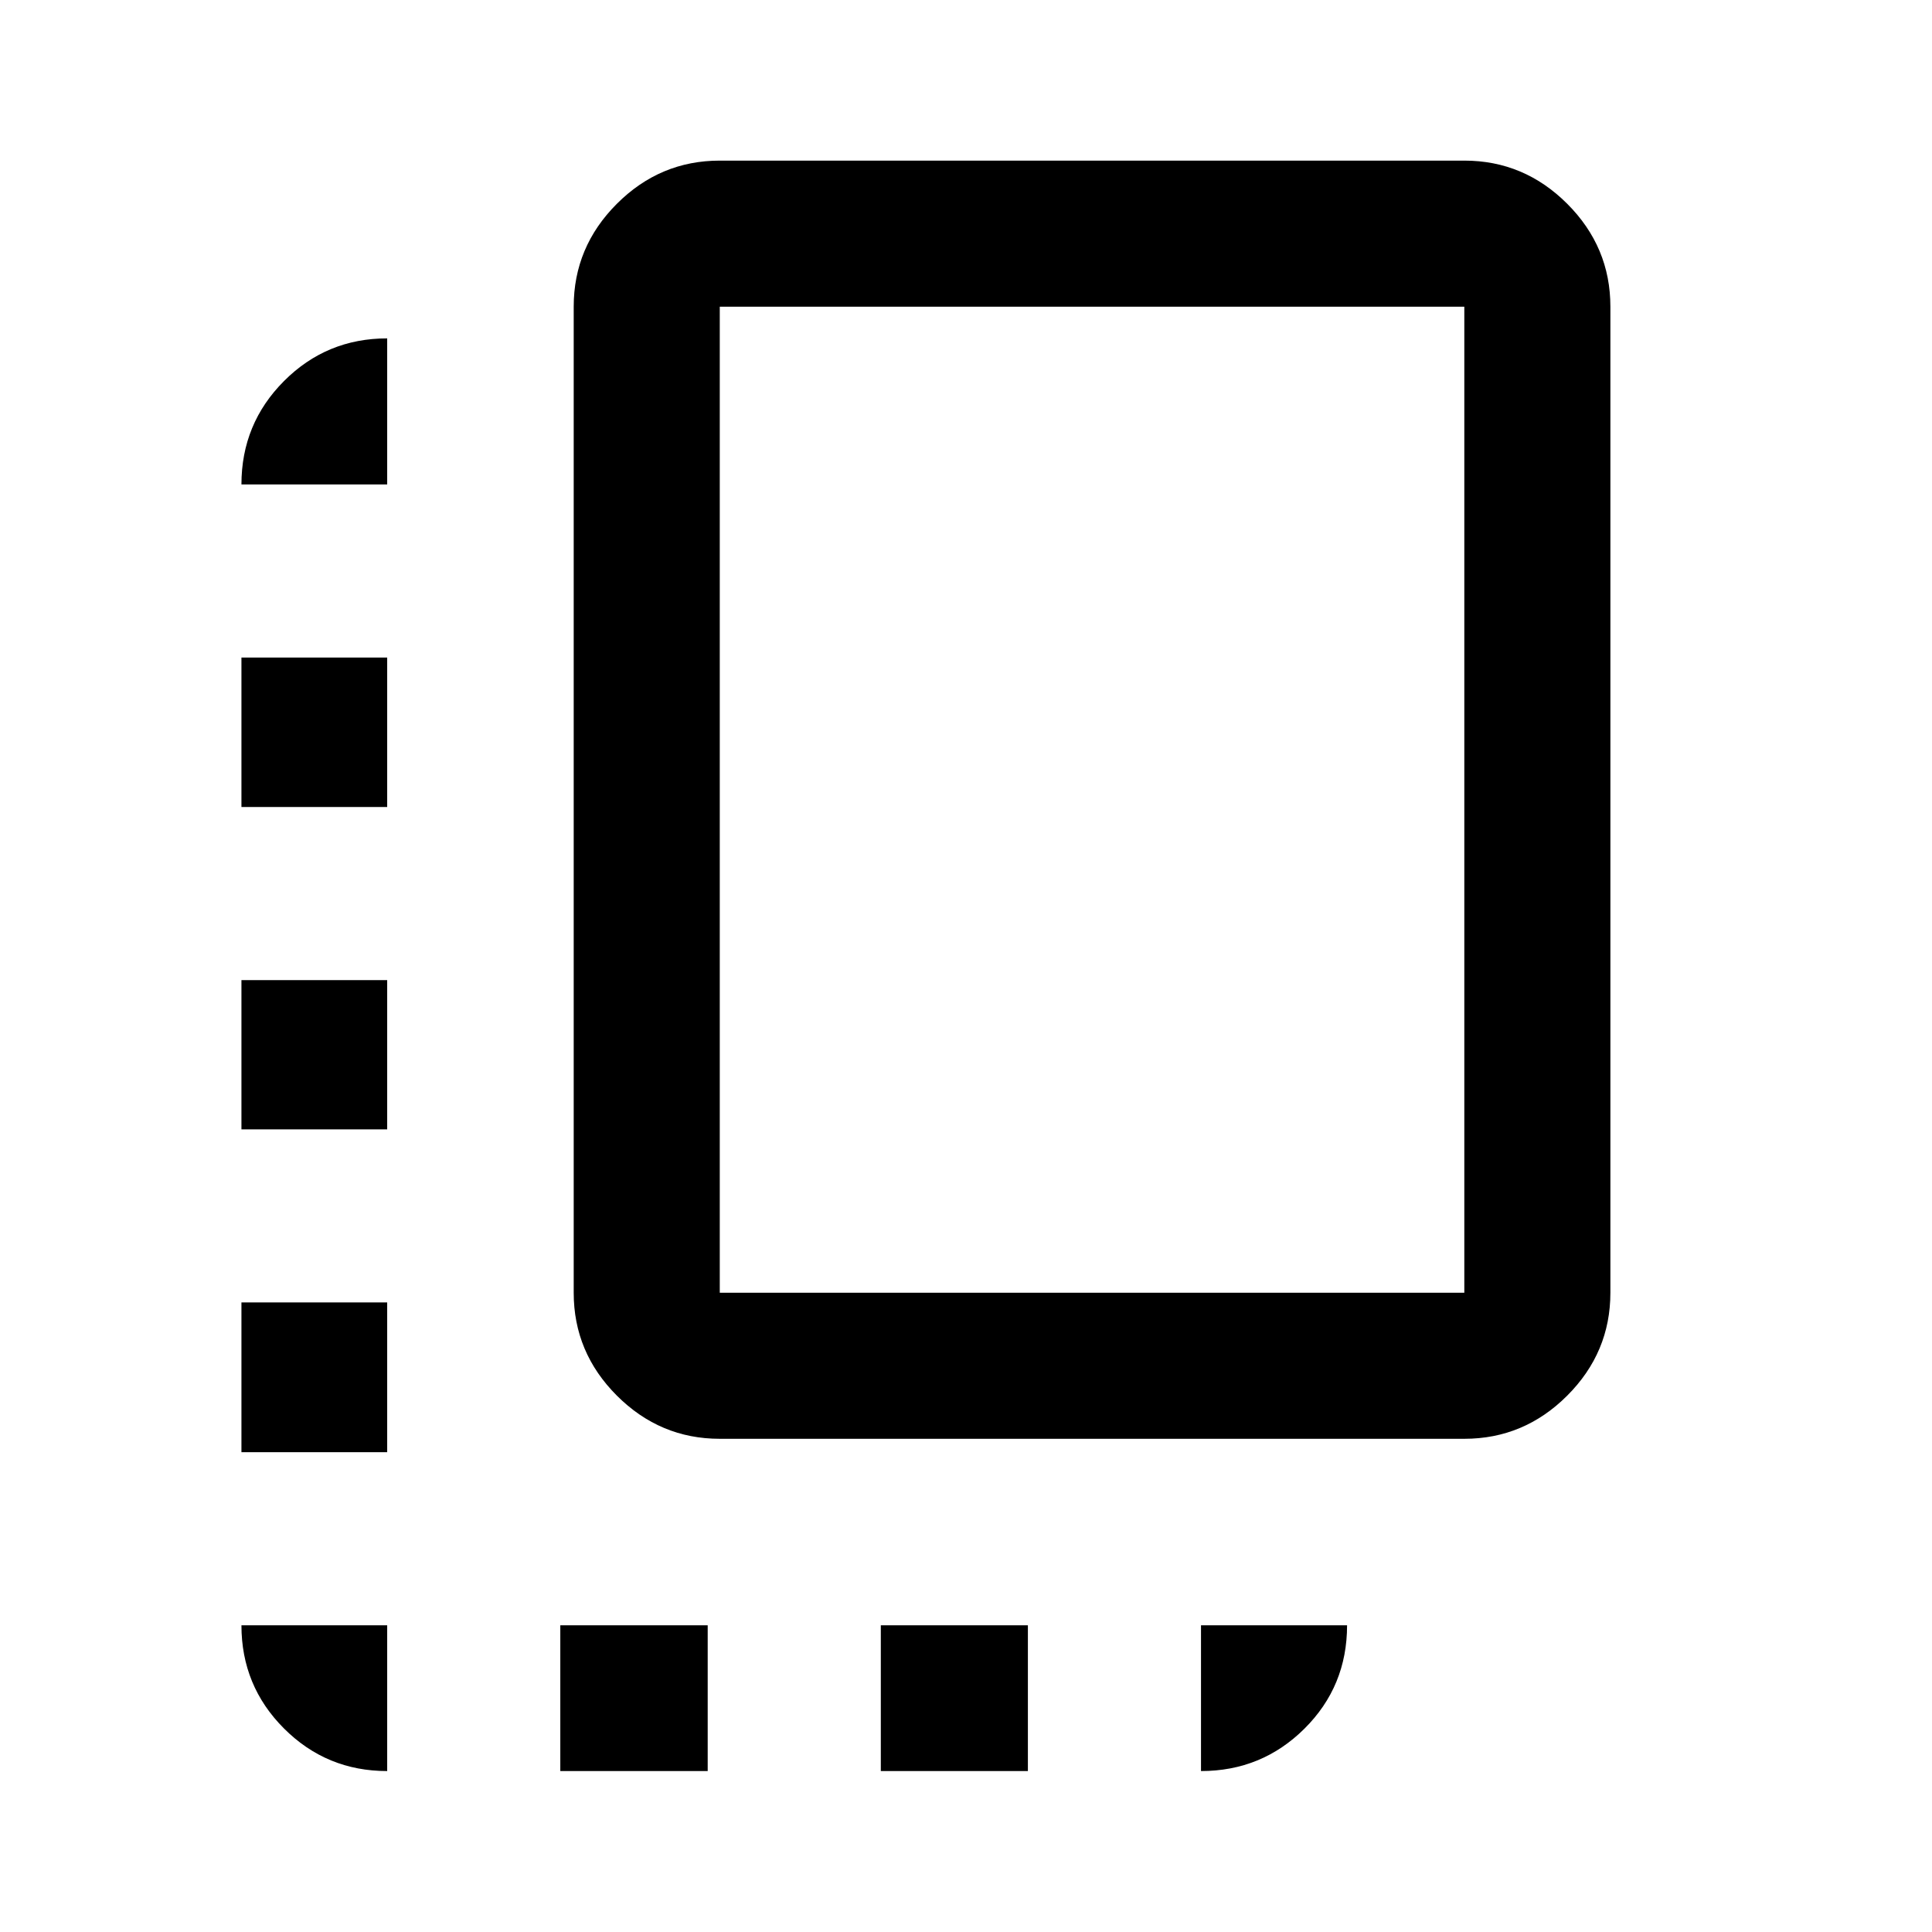 <svg xmlns="http://www.w3.org/2000/svg" height="40" viewBox="0 -960 960 960" width="40"><path d="M119.97-238.41v-74.41h72.42v74.41h-72.42Zm0-160.42v-74.16h72.42v74.16h-72.42Zm0-160.18v-74.25h72.42v74.25h-72.42ZM278.41-79.97v-72.42h73.24v72.42h-73.24Zm79.24-165.1q-29.68 0-51.13-21.45-21.45-21.45-21.45-51.13v-489.96q0-29.68 21.45-51.13 21.45-21.45 51.13-21.45h369.96q29.68 0 51.13 21.45 21.45 21.45 21.45 51.13v489.96q0 29.68-21.45 51.13-21.45 21.45-51.13 21.45H357.65Zm0-72.58h369.96v-489.96H357.65v489.96Zm80.02 237.68v-72.42h73.08v72.42h-73.08Zm-245.28 0q-30.12 0-51.27-21.15-21.15-21.15-21.15-51.27h72.42v72.42Zm404.38 0v-72.42h72.58q0 30.32-21.2 51.37-21.2 21.05-51.38 21.05Zm-476.8-639.31q0-30.18 21.15-51.38 21.15-21.2 51.27-21.2v72.58h-72.42Zm422.66 156.65Z"/></svg>